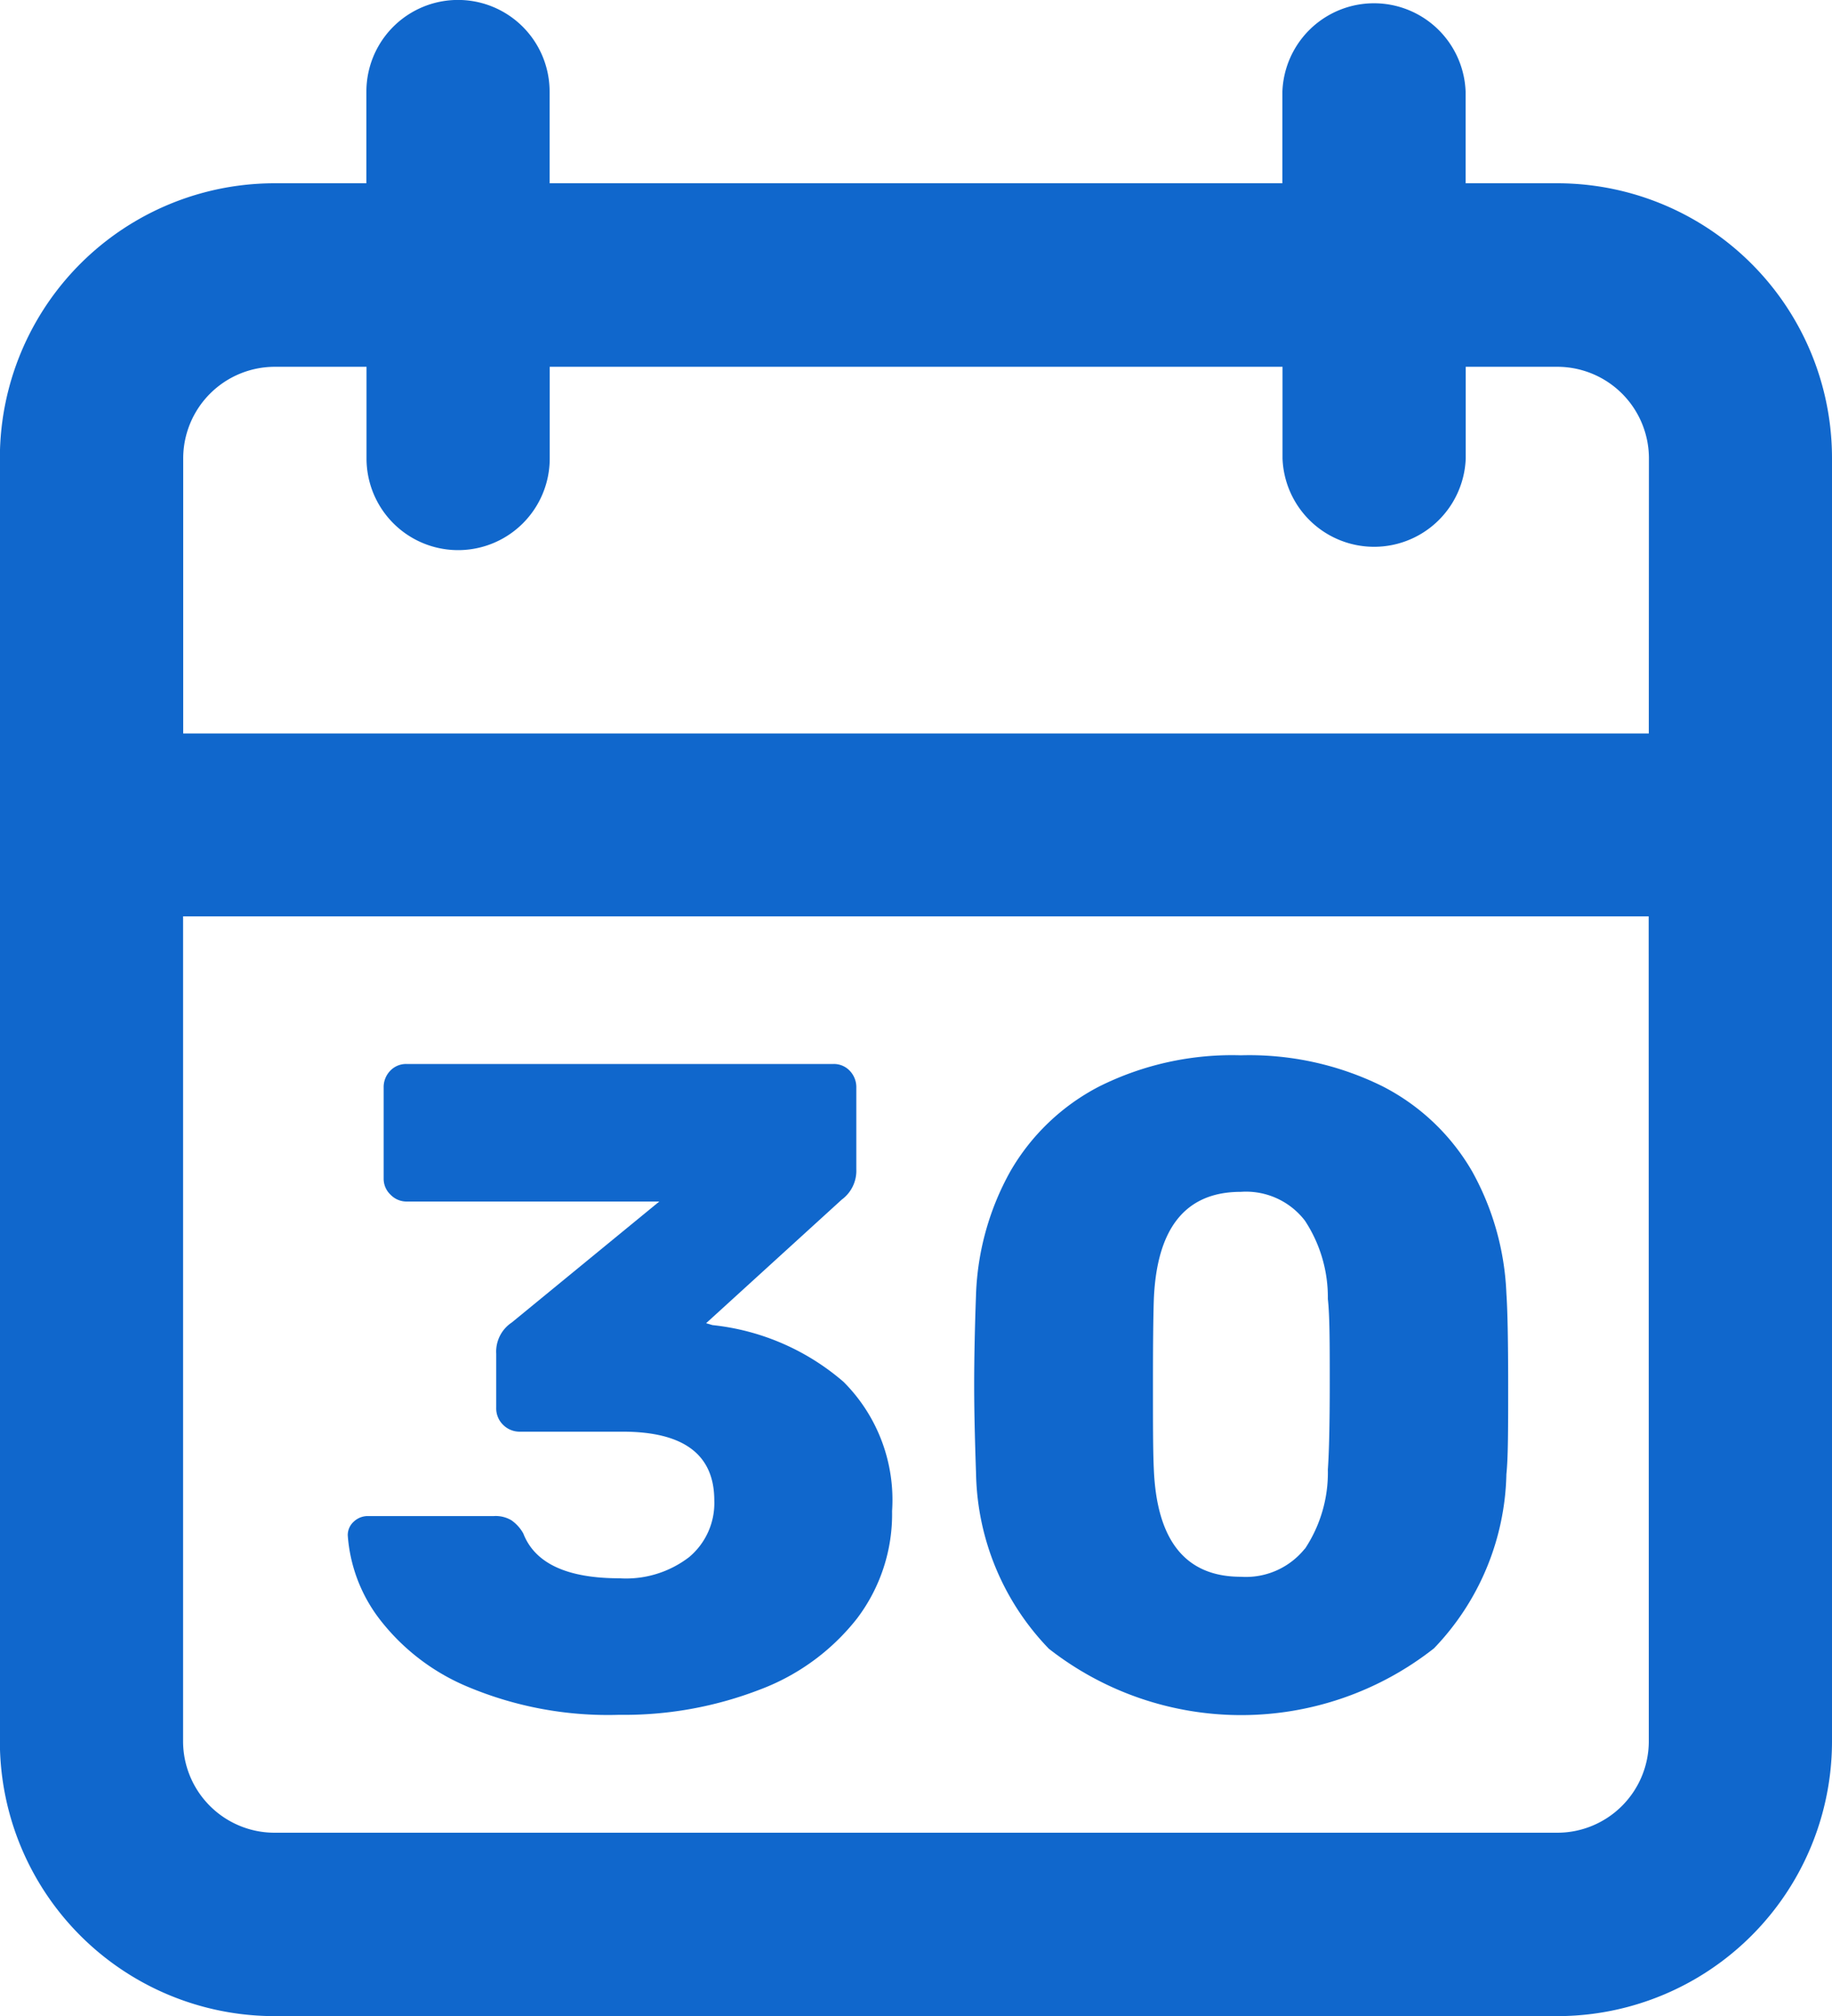 <svg xmlns="http://www.w3.org/2000/svg" width="14.55" height="16.005" viewBox="0 0 14.55 16.005"><g transform="translate(-2939.988 -7835.076)"><path d="M2952.355,7836.531h-.727v-.728a.728.728,0,0,0-1.455,0v.728h-5.82v-.728a.727.727,0,1,0-1.455,0v.728h-.728a2.182,2.182,0,0,0-2.183,2.183V7848.9a2.182,2.182,0,0,0,2.183,2.182h10.185a2.182,2.182,0,0,0,2.183-2.182v-10.186A2.182,2.182,0,0,0,2952.355,7836.531Zm.728,12.368a.727.727,0,0,1-.728.727h-10.185a.727.727,0,0,1-.728-.727v-6.548h11.64Zm0-8h-11.64v-2.183a.728.728,0,0,1,.728-.728h.728v.728a.727.727,0,1,0,1.455,0v-.728h5.82v.728a.728.728,0,0,0,1.455,0v-.728h.727a.728.728,0,0,1,.728.728Z" fill="#1067cc"/><g transform="translate(2942.75 7843.453)"><path d="M2944.741,7851.634a1.718,1.718,0,0,1-.713-.55,1.237,1.237,0,0,1-.244-.654.143.143,0,0,1,.048-.109.161.161,0,0,1,.113-.044h1a.244.244,0,0,1,.138.033.312.312,0,0,1,.095.105q.138.356.764.356a.823.823,0,0,0,.553-.168.559.559,0,0,0,.2-.45q0-.546-.728-.546h-.815a.185.185,0,0,1-.135-.055.182.182,0,0,1-.054-.135v-.429a.278.278,0,0,1,.124-.248l1.171-.96h-2.008a.177.177,0,0,1-.127-.055.173.173,0,0,1-.054-.127v-.721a.187.187,0,0,1,.051-.134.173.173,0,0,1,.131-.055h3.39a.173.173,0,0,1,.131.055.188.188,0,0,1,.051.134v.648a.284.284,0,0,1-.116.24l-1.077.981.051.015a1.893,1.893,0,0,1,1.041.451,1.324,1.324,0,0,1,.385,1.025,1.371,1.371,0,0,1-.279.854,1.772,1.772,0,0,1-.772.564,2.987,2.987,0,0,1-1.117.2A2.876,2.876,0,0,1,2944.741,7851.634Z" transform="translate(-2943.784 -7846.618)" fill="#1067cc"/><path d="M2951.213,7851.3a2.054,2.054,0,0,1-.575-1.383c-.009-.262-.015-.5-.015-.706s.005-.456.015-.728a2.158,2.158,0,0,1,.273-.971,1.735,1.735,0,0,1,.706-.673,2.362,2.362,0,0,1,1.124-.247,2.386,2.386,0,0,1,1.127.247,1.734,1.734,0,0,1,.709.673,2.17,2.17,0,0,1,.273.971q.014.205.014.728c0,.341,0,.575-.014.706a2.056,2.056,0,0,1-.575,1.383,2.477,2.477,0,0,1-3.063,0Zm2.037-.79a1.092,1.092,0,0,0,.182-.629c.01-.141.015-.369.015-.684s0-.539-.015-.67a1.107,1.107,0,0,0-.182-.622.59.59,0,0,0-.509-.229q-.655,0-.691.851-.007.2-.007.67c0,.314,0,.543.007.684q.036.851.691.851A.6.6,0,0,0,2953.25,7850.508Z" transform="translate(-2945.648 -7846.591)" fill="#1067cc"/></g></g></svg>
